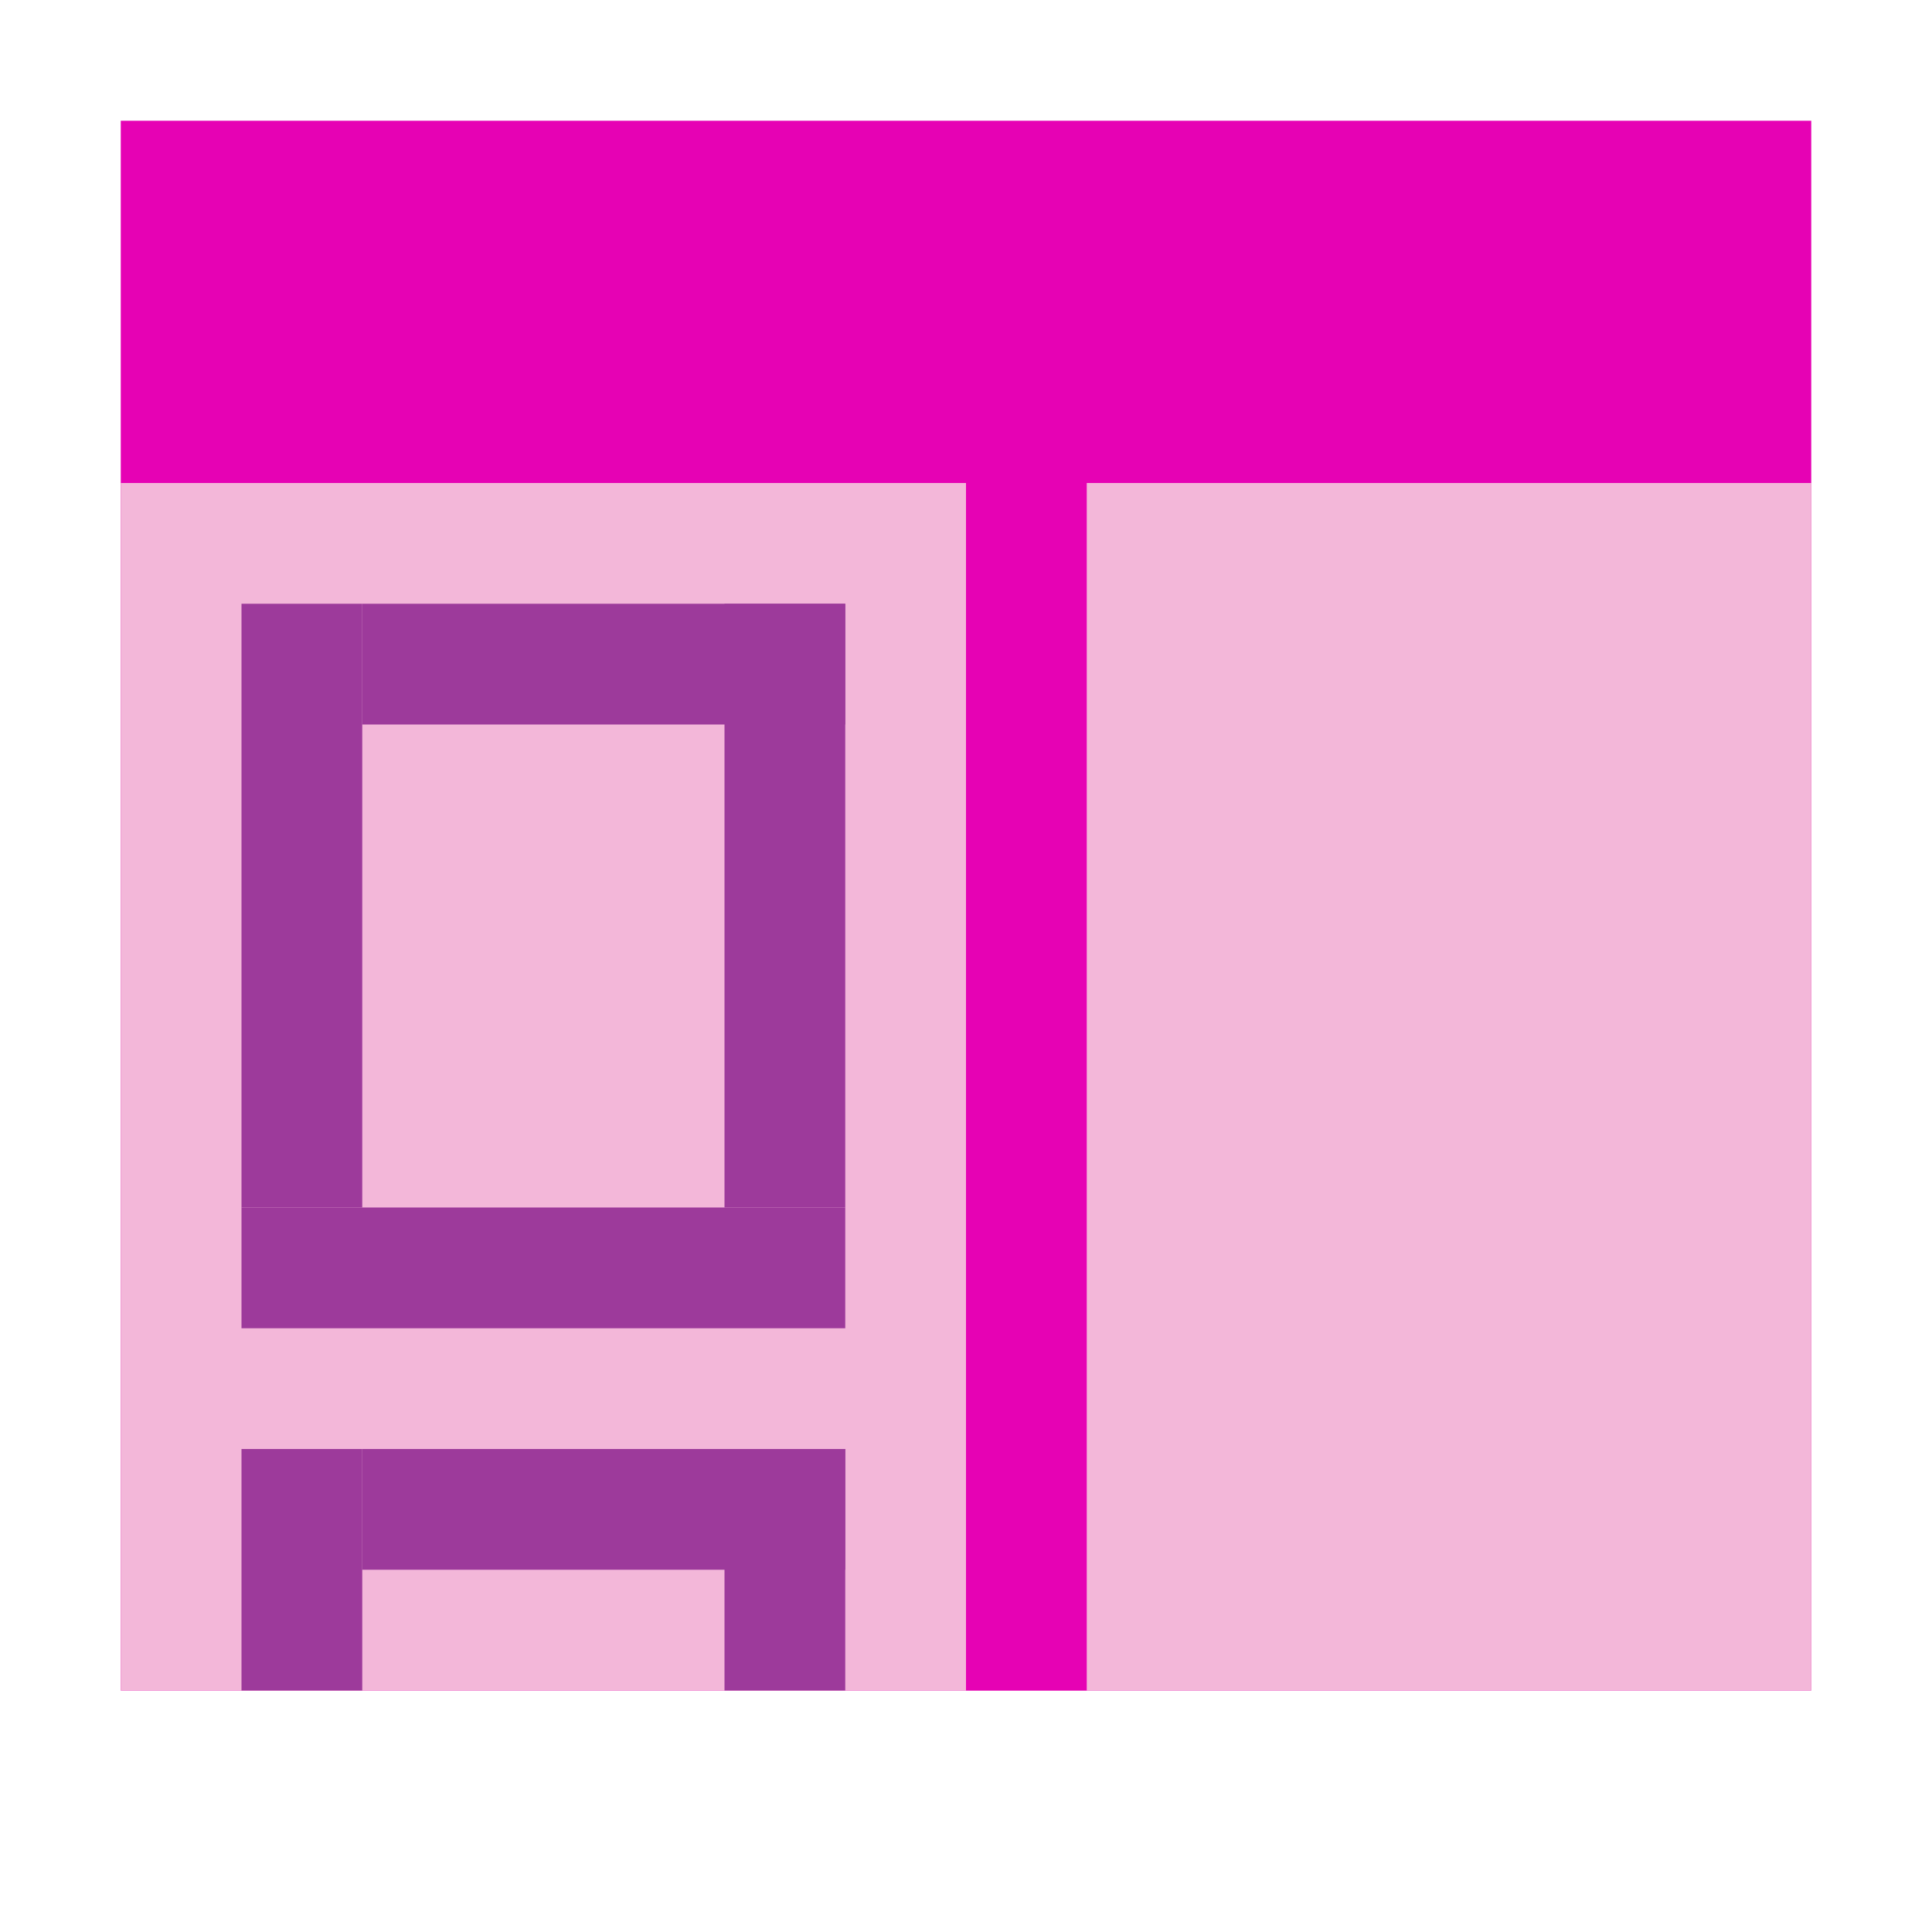 <?xml version="1.0" encoding="UTF-8"?>
<svg xmlns="http://www.w3.org/2000/svg" xmlns:xlink="http://www.w3.org/1999/xlink" width="24px" height="24px" viewBox="0 0 24 24" version="1.1">
<g id="surface1">
<path style=" stroke:none;fill-rule:nonzero;fill:rgb(90.196%,0.784%,70.588%);fill-opacity:1;" d="M 1.5 1.5 L 22.5 1.5 L 22.5 21 L 1.5 21 Z M 1.5 1.5 "/>
<path style=" stroke:none;fill-rule:nonzero;fill:rgb(95.294%,71.765%,85.098%);fill-opacity:1;" d="M 1.5 6 L 22.5 6 L 22.5 21 L 1.5 21 Z M 1.5 6 "/>
<path style=" stroke:none;fill-rule:evenodd;fill:rgb(90.196%,0.784%,70.588%);fill-opacity:1;" d="M 12 6 L 13.5 6 L 13.5 21 L 12 21 Z M 12 6 "/>
<path style=" stroke:none;fill-rule:nonzero;fill:rgb(61.569%,22.745%,60.784%);fill-opacity:1;" d="M 3 7.5 L 4.5 7.5 L 4.5 15 L 3 15 Z M 3 7.5 "/>
<path style=" stroke:none;fill-rule:nonzero;fill:rgb(61.569%,22.745%,60.784%);fill-opacity:1;" d="M 4.5 7.5 L 10.5 7.5 L 10.5 9 L 4.5 9 Z M 4.5 7.5 "/>
<path style=" stroke:none;fill-rule:nonzero;fill:rgb(61.569%,22.745%,60.784%);fill-opacity:1;" d="M 9 7.5 L 10.5 7.5 L 10.5 15 L 9 15 Z M 9 7.5 "/>
<path style=" stroke:none;fill-rule:nonzero;fill:rgb(61.569%,22.745%,60.784%);fill-opacity:1;" d="M 3 15 L 10.5 15 L 10.5 16.5 L 3 16.5 Z M 3 15 "/>
<path style=" stroke:none;fill-rule:nonzero;fill:rgb(61.569%,22.745%,60.784%);fill-opacity:1;" d="M 3 18 L 4.5 18 L 4.5 21 L 3 21 Z M 3 18 "/>
<path style=" stroke:none;fill-rule:nonzero;fill:rgb(61.569%,22.745%,60.784%);fill-opacity:1;" d="M 4.5 18 L 10.5 18 L 10.5 19.5 L 4.5 19.5 Z M 4.5 18 "/>
<path style=" stroke:none;fill-rule:nonzero;fill:rgb(61.569%,22.745%,60.784%);fill-opacity:1;" d="M 9 18 L 10.5 18 L 10.5 21 L 9 21 Z M 9 18 "/>
</g>
</svg>
